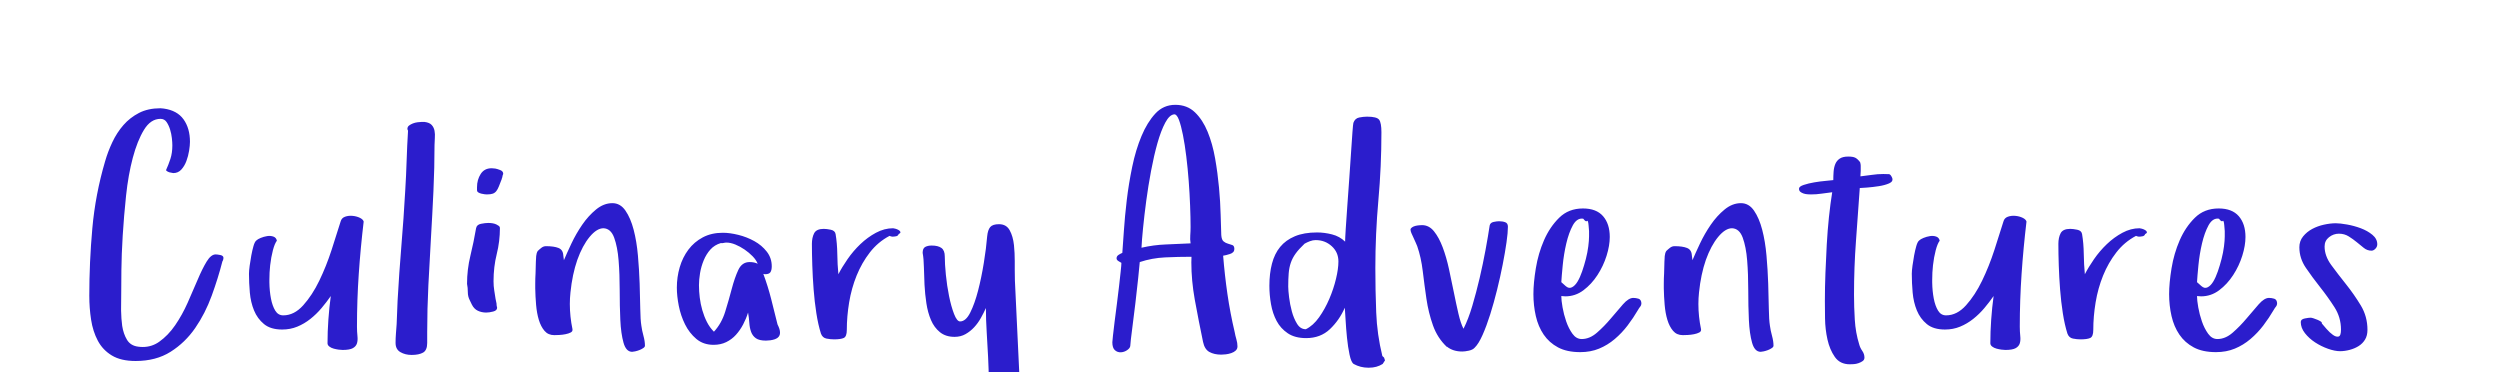 <?xml version="1.0"?>
<svg version="1.1" xmlns="http://www.w3.org/2000/svg" width="470" height="70" style=""><path fill="#2b1dcc" d="M16.787,55.654q0-6.357,0.571-12.729t2.388-12.554q0.527-1.846,1.377-3.647t2.08-3.208t2.93-2.285t4.043-0.879l0.615,0.059q2.52,0.352,3.721,2.036t1.201,4.204q0,0.674-0.161,1.685t-0.513,1.948t-0.952,1.597t-1.509,0.659q-0.41-0.059-0.747-0.146t-0.63-0.381q0.469-1.025,0.835-2.139t0.366-2.549q0-0.527-0.088-1.348t-0.337-1.626t-0.659-1.406t-1.143-0.601q-1.846,0-3.105,2.065t-2.109,5.273t-1.26,7.09t-0.63,7.5t-0.249,6.533t-0.029,4.116q0,1.406-0.029,3.105l0,0.381q0.029,1.494,0.205,2.842q0.234,1.523,0.908,2.637t2.109,1.289q0.439,0.059,0.85,0.059q1.699,0,3.076-0.967q1.699-1.201,3.018-3.12t2.344-4.219t1.89-4.351t1.685-3.398t1.699-1.348q0.293,0,0.879,0.117t0.586,0.557q0,0.117-0.059,0.322t-0.146,0.322q-0.791,3.105-2.007,6.445t-3.105,6.079t-4.629,4.468t-6.577,1.729q-2.754,0-4.468-1.04t-2.637-2.783t-1.26-3.94t-0.337-4.453z M46.807,51.494q0-0.586,0.132-1.553t0.308-1.919t0.41-1.772t0.557-1.055q0.234-0.234,0.806-0.469t1.201-0.337t1.172,0.088t0.659,0.776q-0.41,0.527-0.747,1.802t-0.513,2.827q-0.146,1.318-0.146,2.725l0,0.498q0.029,1.641,0.293,3.018t0.806,2.271t1.509,0.894q2.051,0,3.75-1.89t3.018-4.614t2.314-5.786t1.699-5.347q0.176-0.674,0.835-0.908t1.421-0.161t1.362,0.366t0.718,0.703q-0.586,4.922-0.923,9.844t-0.337,9.902q0,0.967,0.088,1.772t-0.088,1.377t-0.776,0.908t-1.919,0.337q-0.293,0-0.747-0.059t-0.938-0.19t-0.82-0.396t-0.337-0.615q0-2.168,0.161-4.453t0.454-4.424q-0.791,1.143-1.743,2.271t-2.095,2.036t-2.461,1.45t-2.842,0.542q-2.168,0-3.413-1.025t-1.875-2.563t-0.791-3.354t-0.161-3.516z M74.365,64.473q0-0.85,0.073-1.787t0.132-1.758l0.176-4.395q0.293-5.273,0.718-10.371t0.718-10.312q0.176-2.871,0.264-5.64t0.264-5.64q-0.117-0.234-0.117-0.322q0-0.41,0.308-0.645t0.718-0.396t0.864-0.22t0.688-0.059l0.674,0q0.908,0.117,1.318,0.571t0.527,1.084t0.059,1.348t-0.059,1.333q0,4.248-0.205,8.657t-0.469,8.848t-0.483,8.877t-0.22,8.774l0,2.051q0,1.377-0.776,1.816t-2.153,0.439q-1.201,0-2.109-0.527t-0.908-1.729z M87.803,53.369q0-2.695,0.63-5.288t1.069-5.171q0.117-0.674,0.923-0.835t1.362-0.161q0.967,0,1.553,0.293q0.234,0.117,0.439,0.264t0.205,0.381q0,2.52-0.601,4.922t-0.601,5.098q0,0.908,0.132,1.714t0.249,1.597l0.176,0.85q0,0.234,0.029,0.41t0.088,0.41q0,0.527-0.747,0.718t-1.304,0.19q-0.85,0-1.567-0.337t-1.128-1.157l-0.41-0.85q-0.352-0.674-0.352-1.509t-0.146-1.538z M89.678,35.732l0-0.557q0-1.377,0.688-2.461t2.065-1.084q0.176,0,0.337,0.029t0.337,0.029q0.352,0.059,0.923,0.278t0.571,0.688l0,0.059q-0.117,0.234-0.146,0.483t-0.146,0.425l0.059-0.059q-0.352,0.908-0.571,1.465t-0.483,0.894t-0.659,0.483t-1.128,0.146q-0.117,0-0.41-0.029t-0.63-0.117t-0.571-0.234t-0.234-0.439z M100.625,54.219l0-0.85q0-1.055,0.059-1.992q0.059-1.318,0.059-2.168q0-0.469,0.059-1.069t0.293-0.952q0.293-0.293,0.688-0.601t0.864-0.308q1.494,0,2.344,0.337t0.908,1.392l0.117,0.908q0.527-1.26,1.406-3.12t2.036-3.545t2.607-2.871t3.062-1.187q1.494,0,2.461,1.406t1.538,3.589t0.806,4.863t0.322,5.259t0.117,4.702t0.205,3.208q0.117,0.908,0.396,1.919t0.278,1.86q0,0.234-0.337,0.454t-0.718,0.366t-0.776,0.234t-0.571,0.088q-1.143,0-1.626-1.714t-0.601-4.292t-0.117-5.581t-0.205-5.581t-0.835-4.292t-2.007-1.772q-1.26,0-2.607,1.626t-2.314,4.321q-0.938,2.695-1.289,6.123q-0.117,1.084-0.117,2.168q0,2.373,0.498,4.746q0.059,0.41-0.337,0.615t-0.981,0.322t-1.187,0.146t-0.923,0.029q-1.143,0-1.831-0.806t-1.069-2.065t-0.513-2.827t-0.161-3.091z M127.247,54.072q0-1.992,0.542-3.838t1.626-3.296t2.71-2.314t3.765-0.864q1.318,0,2.915,0.396t3.003,1.172t2.344,1.978t0.938,2.754q0,0.732-0.249,1.113t-1.011,0.381l-0.322-0.059q0.85,2.285,1.465,4.688t1.201,4.805q0.234,0.469,0.352,0.835t0.117,0.718q0,0.469-0.264,0.776t-0.688,0.454t-0.879,0.205t-0.806,0.059q-1.26,0-1.89-0.439t-0.908-1.201t-0.337-1.714t-0.234-1.919q-0.352,1.143-0.923,2.227t-1.348,1.948t-1.831,1.377t-2.373,0.513q-1.934,0-3.252-1.113t-2.124-2.739t-1.172-3.472t-0.366-3.428z M131.407,53.662q0,1.084,0.146,2.285t0.483,2.373t0.864,2.212t1.318,1.831q1.436-1.553,2.124-3.779t1.23-4.292t1.23-3.545t2.124-1.479q0.908,0,1.523,0.322q-0.293-0.732-0.967-1.421t-1.509-1.26t-1.729-0.938t-1.685-0.366q-0.234,0-0.542,0.073t-0.483,0.015q-1.201,0.352-1.978,1.216t-1.26,2.036t-0.688,2.402t-0.205,2.314z M152.637,45.869q0-1.201,0.425-2.021t1.802-0.82q0.527,0,1.318,0.161t0.908,0.806q0.293,1.729,0.322,3.75t0.205,3.809q0.674-1.318,1.729-2.842t2.402-2.812t2.93-2.139t3.223-0.85q0.117,0,0.439,0.088t0.601,0.249t0.337,0.366t-0.322,0.381q-0.117,0.352-0.498,0.425t-0.674,0.073q-0.176,0-0.557-0.146q-2.168,1.143-3.691,3.105t-2.49,4.351t-1.406,5.039t-0.439,5.171q0,1.26-0.571,1.523t-1.831,0.264q-0.674,0-1.421-0.146t-1.04-0.938q-0.527-1.67-0.864-3.838t-0.513-4.468t-0.249-4.526t-0.073-4.014z M173.458,47.539q0-0.85,0.483-1.113t1.216-0.264q1.201,0,1.831,0.454t0.63,1.597q0,1.377,0.205,3.442t0.601,4.014t0.938,3.354t1.128,1.406q1.084,0,1.919-1.67t1.465-4.102t1.084-5.229t0.63-4.995q0.117-1.201,0.571-1.743t1.655-0.542q1.377,0,2.007,1.143t0.806,2.812q0.146,1.436,0.146,2.988l0,0.498l0,1.172q0,1.113,0.029,1.992l0.85,17.959l0.117,2.988q0.059,0.41,0.088,0.776t0.029,0.776q0,1.67-0.718,2.153t-2.329,0.483q-0.352,0-0.894-0.059t-1.055-0.234t-0.879-0.483t-0.366-0.776l0.117-0.293q0.146-1.758,0.146-3.691l0-0.615q-0.029-2.285-0.146-4.629t-0.264-4.688t-0.146-4.512q-0.41,0.908-0.952,1.875t-1.26,1.743t-1.626,1.289t-2.051,0.513q-1.67,0-2.754-0.879t-1.685-2.285t-0.864-3.149t-0.352-3.486t-0.117-3.325t-0.234-2.666z M209.122,64.326q0-0.176,0.117-1.245t0.308-2.607t0.425-3.311t0.41-3.354t0.308-2.783t0.132-1.611q-0.234-0.117-0.571-0.337t-0.337-0.513q0-0.41,0.396-0.659t0.688-0.366q0.117-1.494,0.293-4.16t0.542-5.757t1.025-6.27t1.743-5.771t2.607-4.233t3.75-1.641t3.691,1.406t2.388,3.662t1.406,5.01t0.732,5.479t0.308,5.098t0.117,3.809q0.059,0.908,0.439,1.216t0.835,0.425t0.82,0.264t0.366,0.732q0,0.674-0.82,0.938t-1.289,0.322q0.293,3.662,0.806,7.207t1.362,7.148q0.117,0.674,0.322,1.362t0.205,1.333q0,0.469-0.322,0.776t-0.835,0.483t-1.025,0.234t-0.864,0.059q-1.318,0-2.227-0.498t-1.201-1.904q-0.791-3.779-1.553-7.939q-0.645-3.604-0.645-7.002q0-0.527,0.029-1.055q-2.461,0-4.951,0.117t-4.775,0.879q-0.059,0.791-0.293,2.988t-0.527,4.717t-0.601,4.819t-0.366,3.267q-0.059,0.41-0.601,0.776t-1.172,0.396t-1.113-0.396t-0.483-1.509z M214.6,46.572q2.285-0.527,4.585-0.615t4.644-0.205q-0.117-0.732-0.059-1.509t0.059-1.567q0-1.729-0.088-4.014t-0.264-4.629t-0.454-4.614t-0.63-4.043t-0.747-2.827t-0.864-1.055q-0.908,0.059-1.714,1.567t-1.465,3.838t-1.201,5.215t-0.908,5.64t-0.601,5.127t-0.293,3.691z M238.644,53.721q0-2.285,0.483-4.146t1.538-3.149t2.769-2.007t4.175-0.718q1.377,0,2.812,0.366t2.461,1.362q0-0.586,0.117-2.417t0.293-4.263t0.366-5.098t0.337-4.951t0.264-3.838t0.176-1.758q0.293-0.85,1.084-1.011t1.494-0.161q1.846,0,2.271,0.586t0.425,2.344q0,6.416-0.571,12.773t-0.571,12.773q0,4.131,0.161,8.306t1.157,8.218l0.322,0.293l0.176,0.527l-0.439,0.674q-1.113,0.703-2.578,0.703l-0.117,0q-1.494,0-2.754-0.703q-0.469-0.293-0.776-1.743t-0.483-3.193t-0.264-3.354t-0.146-2.285q-1.025,2.344-2.798,4.028t-4.468,1.685q-2.109,0-3.457-0.908t-2.095-2.314t-1.055-3.149t-0.308-3.472z M242.188,53.896q0,0.674,0.161,1.992t0.513,2.637t0.981,2.344t1.655,1.025q1.377-0.674,2.49-2.241t1.919-3.457t1.26-3.779t0.454-3.267q0-1.729-1.26-2.871t-3.018-1.143q-0.527,0-1.069,0.205t-1.011,0.469q-1.084,1.025-1.685,1.86t-0.908,1.729t-0.396,1.978t-0.088,2.52z M265.177,43.174q0-0.234,0.278-0.425t0.63-0.278t0.718-0.117t0.542-0.029q1.318,0,2.256,1.172t1.626,3.003t1.172,4.043t0.923,4.409t0.864,4.028t0.952,2.827q0.908-1.787,1.655-4.307t1.377-5.215t1.113-5.317t0.776-4.585q0.117-0.527,0.732-0.659t1.025-0.132q0.674,0,1.172,0.19t0.498,0.835q0,1.084-0.264,2.944t-0.718,4.175t-1.055,4.746t-1.289,4.614t-1.436,3.867t-1.479,2.388q-0.352,0.41-1.099,0.571t-1.245,0.161q-1.729,0-2.871-0.908l0,0.059q-1.787-1.67-2.637-4.072t-1.23-5.01t-0.688-5.186t-1.04-4.688q-0.117-0.234-0.293-0.688t-0.41-0.908t-0.396-0.864t-0.161-0.645z M288.282,55.273q0-2.051,0.454-4.834t1.538-5.273t2.856-4.233t4.468-1.743q2.52,0,3.779,1.45t1.26,3.911q0,1.611-0.601,3.53t-1.714,3.633t-2.637,2.856t-3.398,1.143l-0.762-0.059q0,0.791,0.234,2.124t0.688,2.651t1.172,2.314t1.743,0.996q1.494,0,2.871-1.201t2.607-2.666t2.285-2.666t1.934-1.201q0.469,0,0.967,0.146t0.557,0.82q0,0.41-0.22,0.674t-0.396,0.586q-0.908,1.553-1.978,2.959t-2.417,2.549t-2.944,1.802t-3.53,0.659q-2.52,0-4.189-0.894t-2.695-2.402t-1.479-3.486t-0.454-4.146z M293.527,53.047l0.82,0.732q0.586,0.527,1.172,0.234t1.055-1.069t0.864-1.919t0.703-2.344t0.454-2.344t0.146-1.904l0-0.996t-0.088-1.055t-0.308-0.835t-0.688-0.425q-0.146-0.029-0.264-0.029q-0.996,0-1.699,1.26q-0.762,1.406-1.23,3.413t-0.674,4.116t-0.264,3.164z M312.794,54.219l0-0.85q0-1.055,0.059-1.992q0.059-1.318,0.059-2.168q0-0.469,0.059-1.069t0.293-0.952q0.293-0.293,0.688-0.601t0.864-0.308q1.494,0,2.344,0.337t0.908,1.392l0.117,0.908q0.527-1.26,1.406-3.12t2.036-3.545t2.607-2.871t3.062-1.187q1.494,0,2.461,1.406t1.538,3.589t0.806,4.863t0.322,5.259t0.117,4.702t0.205,3.208q0.117,0.908,0.396,1.919t0.278,1.86q0,0.234-0.337,0.454t-0.718,0.366t-0.776,0.234t-0.571,0.088q-1.143,0-1.626-1.714t-0.601-4.292t-0.117-5.581t-0.205-5.581t-0.835-4.292t-2.007-1.772q-1.26,0-2.607,1.626t-2.314,4.321q-0.938,2.695-1.289,6.123q-0.117,1.084-0.117,2.168q0,2.373,0.498,4.746q0.059,0.41-0.337,0.615t-0.981,0.322t-1.187,0.146t-0.923,0.029q-1.143,0-1.831-0.806t-1.069-2.065t-0.513-2.827t-0.161-3.091z M338.214,35.469q0-0.41,0.879-0.703t1.992-0.483t2.153-0.278t1.421-0.146q0-0.791,0.059-1.597t0.322-1.436t0.835-1.011t1.597-0.381q0.85,0,1.289,0.205t0.938,0.85q0.117,0.352,0.117,0.674l0,0.981t-0.059,1.011q1.084-0.117,2.153-0.278t2.153-0.161q0.791,0,1.084,0.029t0.586,0.703q0.234,0.674-0.571,1.025t-1.934,0.527t-2.241,0.264t-1.348,0.088q-0.352,5.039-0.718,9.99t-0.366,10.049q0,2.285,0.146,4.717t0.82,4.6q0.176,0.674,0.586,1.26t0.41,1.26q0,0.41-0.322,0.645t-0.776,0.396t-0.908,0.19t-0.747,0.029q-1.846,0-2.812-1.377t-1.392-3.296t-0.454-3.94t-0.029-3.281q0-2.578,0.103-5.273t0.249-5.332t0.41-5.156t0.615-4.688q-1.025,0.117-2.007,0.264t-2.007,0.146q-0.234,0-0.63-0.029t-0.747-0.146t-0.601-0.322t-0.249-0.586z M359.416,51.494q0-0.586,0.132-1.553t0.308-1.919t0.41-1.772t0.557-1.055q0.234-0.234,0.806-0.469t1.201-0.337t1.172,0.088t0.659,0.776q-0.41,0.527-0.747,1.802t-0.513,2.827q-0.146,1.318-0.146,2.725l0,0.498q0.029,1.641,0.293,3.018t0.806,2.271t1.509,0.894q2.051,0,3.75-1.89t3.018-4.614t2.314-5.786t1.699-5.347q0.176-0.674,0.835-0.908t1.421-0.161t1.362,0.366t0.718,0.703q-0.586,4.922-0.923,9.844t-0.337,9.902q0,0.967,0.088,1.772t-0.088,1.377t-0.776,0.908t-1.919,0.337q-0.293,0-0.747-0.059t-0.938-0.19t-0.82-0.396t-0.337-0.615q0-2.168,0.161-4.453t0.454-4.424q-0.791,1.143-1.743,2.271t-2.095,2.036t-2.461,1.45t-2.842,0.542q-2.168,0-3.413-1.025t-1.875-2.563t-0.791-3.354t-0.161-3.516z M386.974,45.869q0-1.201,0.425-2.021t1.802-0.82q0.527,0,1.318,0.161t0.908,0.806q0.293,1.729,0.322,3.75t0.205,3.809q0.674-1.318,1.729-2.842t2.402-2.812t2.93-2.139t3.223-0.85q0.117,0,0.439,0.088t0.601,0.249t0.337,0.366t-0.322,0.381q-0.117,0.352-0.498,0.425t-0.674,0.073q-0.176,0-0.557-0.146q-2.168,1.143-3.691,3.105t-2.49,4.351t-1.406,5.039t-0.439,5.171q0,1.26-0.571,1.523t-1.831,0.264q-0.674,0-1.421-0.146t-1.04-0.938q-0.527-1.67-0.864-3.838t-0.513-4.468t-0.249-4.526t-0.073-4.014z M407.795,55.273q0-2.051,0.454-4.834t1.538-5.273t2.856-4.233t4.468-1.743q2.52,0,3.779,1.45t1.26,3.911q0,1.611-0.601,3.53t-1.714,3.633t-2.637,2.856t-3.398,1.143l-0.762-0.059q0,0.791,0.234,2.124t0.688,2.651t1.172,2.314t1.743,0.996q1.494,0,2.871-1.201t2.607-2.666t2.285-2.666t1.934-1.201q0.469,0,0.967,0.146t0.557,0.82q0,0.41-0.22,0.674t-0.396,0.586q-0.908,1.553-1.978,2.959t-2.417,2.549t-2.944,1.802t-3.53,0.659q-2.52,0-4.189-0.894t-2.695-2.402t-1.479-3.486t-0.454-4.146z M413.039,53.047l0.82,0.732q0.586,0.527,1.172,0.234t1.055-1.069t0.864-1.919t0.703-2.344t0.454-2.344t0.146-1.904l0-0.996t-0.088-1.055t-0.308-0.835t-0.688-0.425q-0.146-0.029-0.264-0.029q-0.996,0-1.699,1.26q-0.762,1.406-1.23,3.413t-0.674,4.116t-0.264,3.164z M432.277,46.514q0-1.201,0.703-2.065t1.714-1.406t2.212-0.806t2.227-0.264q0.791,0,2.109,0.234t2.578,0.703t2.183,1.23t0.923,1.787q0,0.469-0.352,0.835t-0.732,0.366q-0.791,0-1.436-0.513t-1.333-1.084t-1.509-1.084t-1.846-0.513t-1.86,0.659t-0.835,1.743q0,1.787,1.26,3.501t2.769,3.604t2.769,3.97t1.26,4.6q0,1.084-0.454,1.831t-1.201,1.216t-1.685,0.718t-1.816,0.249q-0.967,0-2.256-0.454t-2.432-1.201t-1.919-1.743t-0.776-2.08q0-0.527,0.747-0.674t1.099-0.146q0.176,0,0.542,0.117t0.718,0.264t0.63,0.322t0.22,0.381q0.293,0.352,0.894,1.04t1.201,1.113t1.055,0.308t0.454-1.318q0-2.285-1.23-4.204t-2.681-3.75t-2.681-3.633t-1.23-3.853z"/><path fill="#" d=""/></svg>
